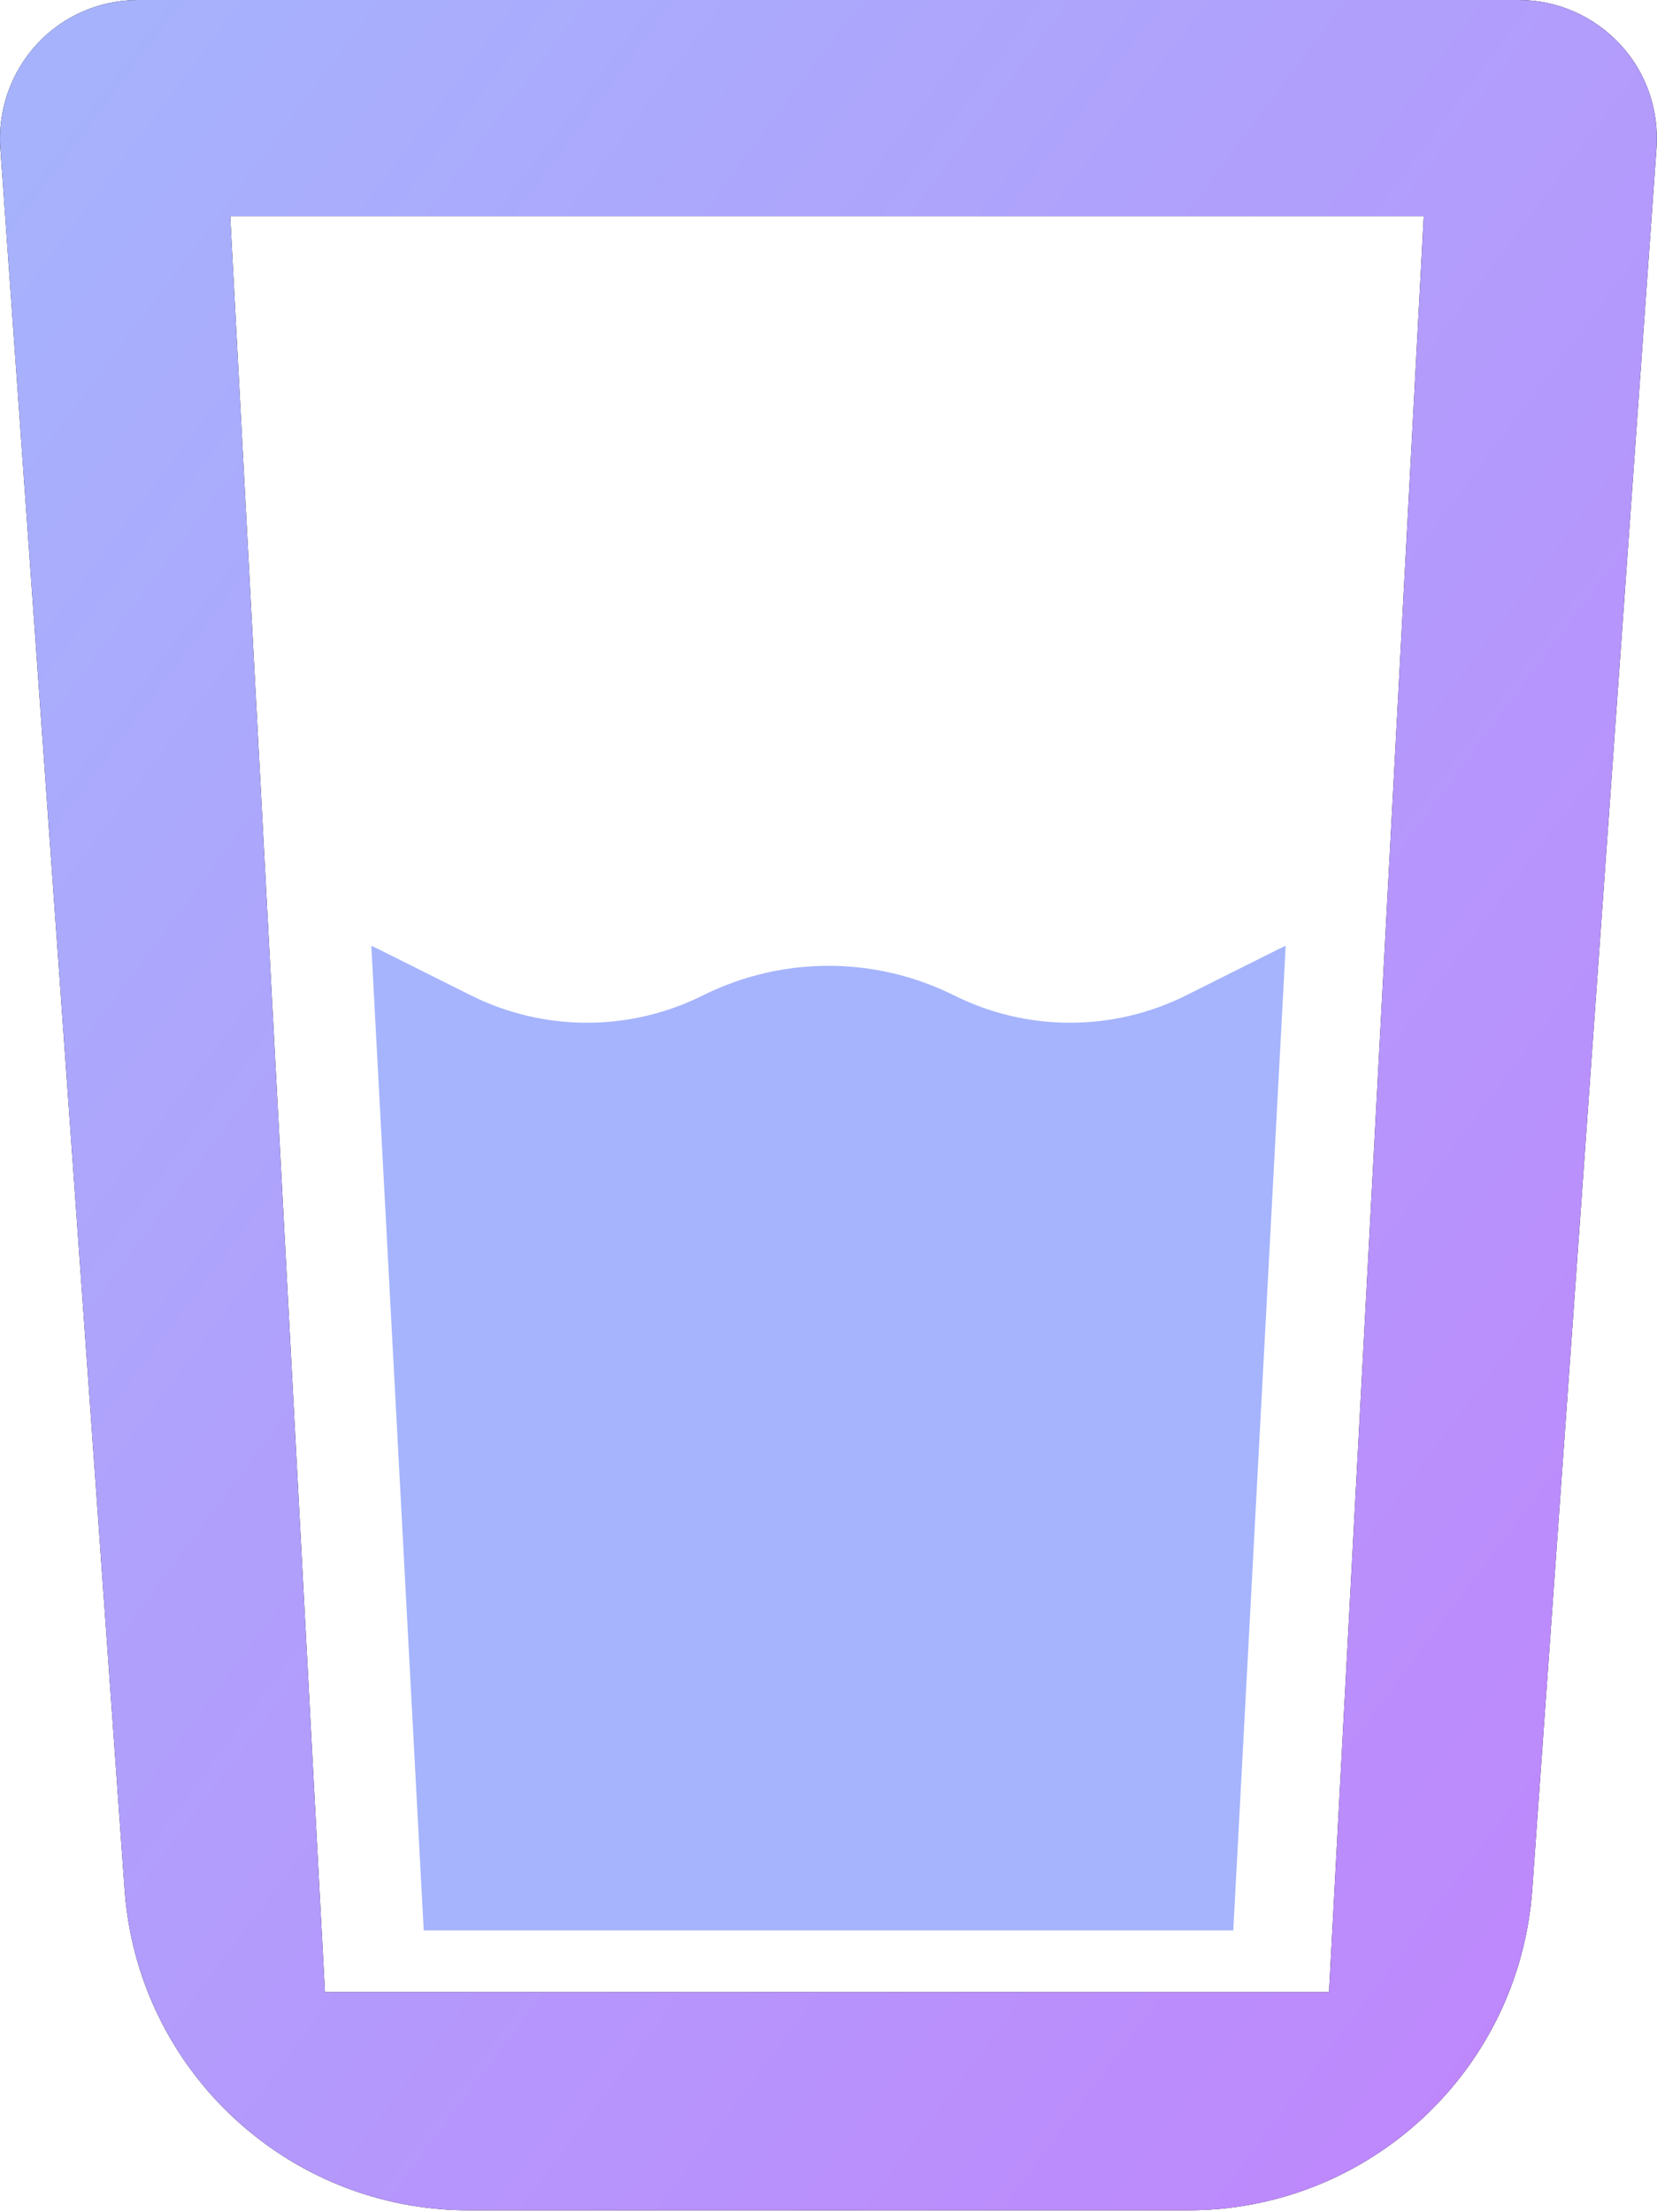 <svg width="547" height="730" viewBox="0 0 547 730" fill="none" xmlns="http://www.w3.org/2000/svg">
<path fill-rule="evenodd" clip-rule="evenodd" d="M155.38 328.42L125.227 313.34L122.578 312.094L139.879 637H407.119L424.421 312.094L421.771 313.34L391.618 328.42C367.446 340.509 339.038 340.509 314.866 328.42C302.013 322.027 287.853 318.699 273.499 318.699C259.144 318.699 244.985 322.027 232.132 328.42C207.96 340.509 179.552 340.509 155.38 328.42Z" fill="#A5B4FC"/>
<path fill-rule="evenodd" clip-rule="evenodd" d="M12.213 14.53C20.76 5.271 32.869 0 45.547 0H501.399C514.077 0 526.043 5.271 534.733 14.53C543.422 23.79 547.696 36.183 546.841 48.862L505.815 623.519C501.541 683.207 451.967 729.362 392.137 729.362H154.809C94.979 729.362 45.405 683.207 41.131 623.519L0.105 48.862C-0.75 36.183 3.666 23.79 12.213 14.53ZM76 71.362L107.27 657.362H438.73L470 71.362H76Z" fill="black"/>
<path fill-rule="evenodd" clip-rule="evenodd" d="M12.213 14.53C20.76 5.271 32.869 0 45.547 0H501.399C514.077 0 526.043 5.271 534.733 14.53C543.422 23.79 547.696 36.183 546.841 48.862L505.815 623.519C501.541 683.207 451.967 729.362 392.137 729.362H154.809C94.979 729.362 45.405 683.207 41.131 623.519L0.105 48.862C-0.75 36.183 3.666 23.79 12.213 14.53ZM76 71.362L107.27 657.362H438.73L470 71.362H76Z" fill="url(#paint0_linear_19_10)"/>
<defs>
<linearGradient id="paint0_linear_19_10" x1="546.949" y1="729.362" x2="-153.213" y2="204.311" gradientUnits="userSpaceOnUse">
<stop stop-color="#C084FC"/>
<stop offset="1" stop-color="#A5B4FC"/>
</linearGradient>
</defs>
</svg>
